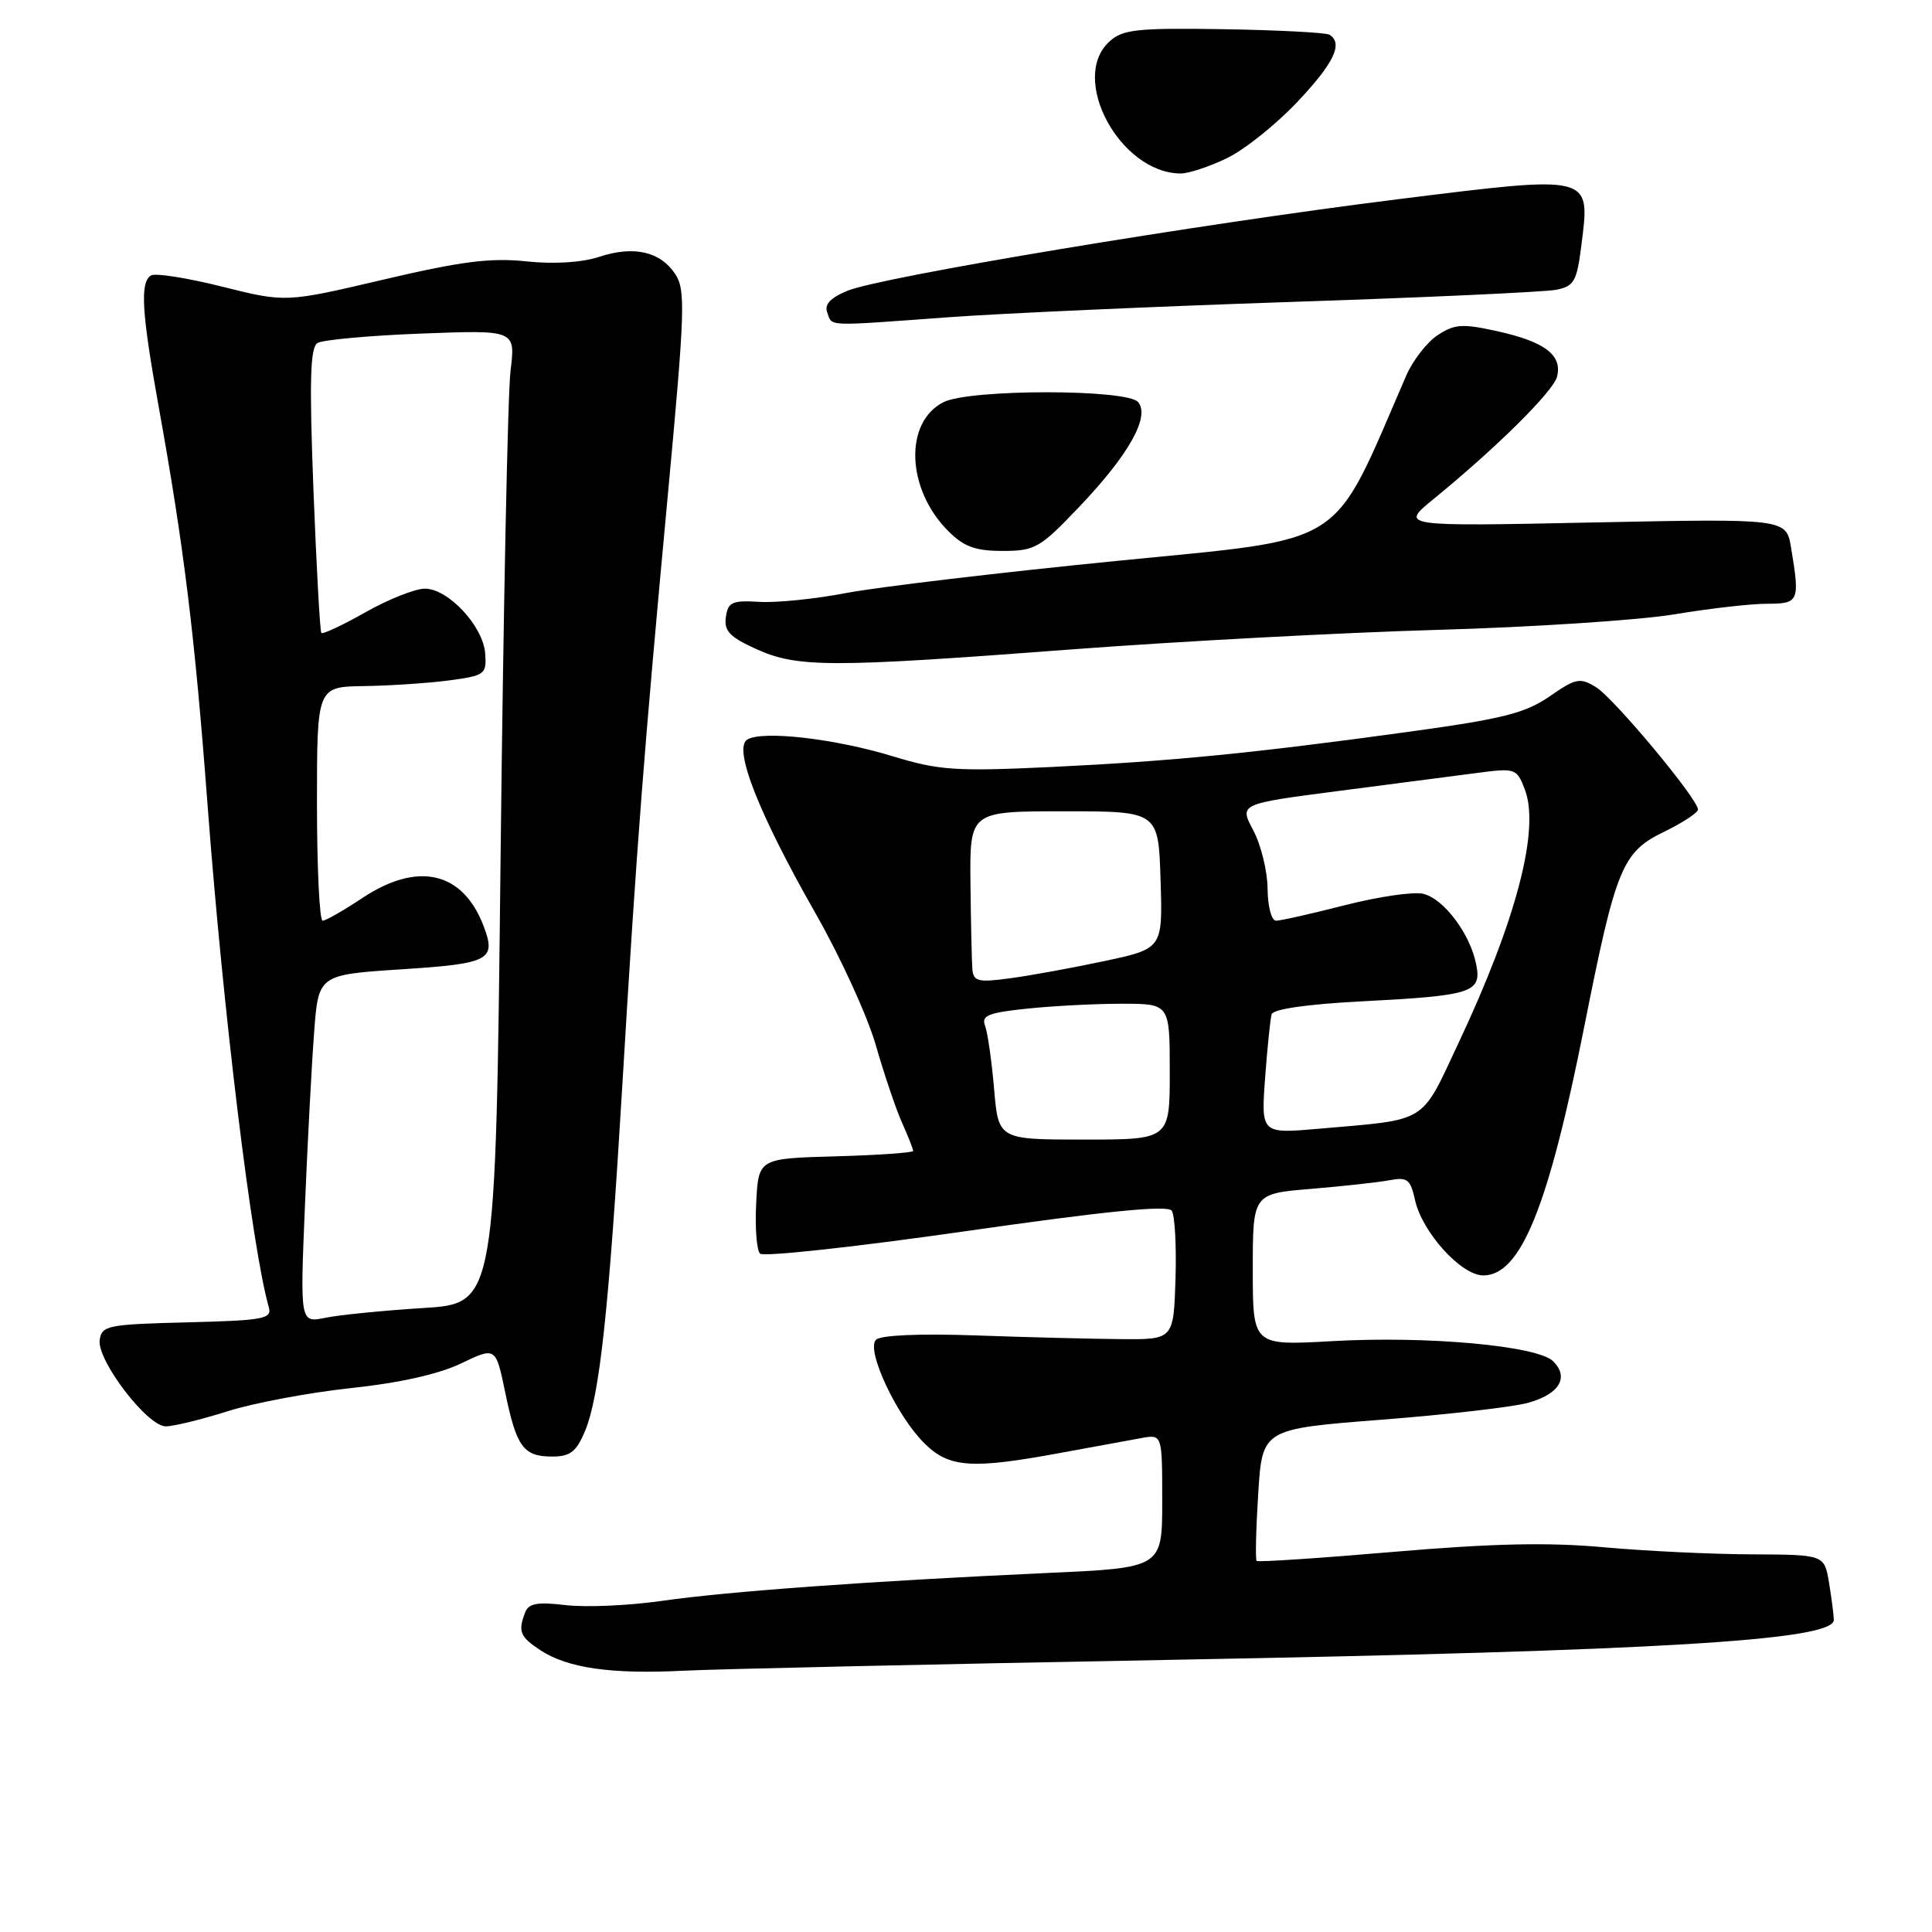 <?xml version="1.0" encoding="UTF-8" standalone="no"?>
<!DOCTYPE svg PUBLIC "-//W3C//DTD SVG 1.1//EN" "http://www.w3.org/Graphics/SVG/1.1/DTD/svg11.dtd" >
<svg xmlns="http://www.w3.org/2000/svg" xmlns:xlink="http://www.w3.org/1999/xlink" version="1.1" viewBox="0 0 256 256">
 <g >
 <path fill="currentColor"
d=" M 155.00 219.94 C 220.11 218.74 243.02 217.36 242.99 214.64 C 242.98 214.01 242.70 211.81 242.36 209.75 C 241.74 206.00 241.74 206.00 232.12 205.96 C 226.83 205.94 218.00 205.52 212.50 205.02 C 205.17 204.35 197.74 204.51 184.66 205.63 C 174.85 206.47 166.68 207.01 166.51 206.83 C 166.33 206.65 166.42 202.64 166.72 197.92 C 167.26 189.35 167.26 189.35 183.03 188.12 C 191.70 187.45 200.44 186.44 202.45 185.89 C 206.61 184.74 207.96 182.53 205.81 180.38 C 203.75 178.32 189.12 176.99 176.47 177.71 C 166.00 178.30 166.00 178.30 166.00 168.24 C 166.00 158.17 166.00 158.17 173.75 157.53 C 178.01 157.17 182.70 156.66 184.16 156.38 C 186.48 155.94 186.90 156.28 187.50 159.02 C 188.44 163.28 193.62 169.00 196.54 169.00 C 201.50 169.00 205.16 160.00 209.93 136.00 C 214.12 114.92 214.94 112.91 220.51 110.21 C 222.98 109.01 225.00 107.68 224.99 107.26 C 224.98 105.86 213.86 92.52 211.49 91.06 C 209.35 89.75 208.81 89.86 205.32 92.28 C 202.12 94.49 199.12 95.25 187.00 96.92 C 166.02 99.81 155.32 100.86 139.33 101.63 C 126.63 102.23 124.45 102.08 118.33 100.22 C 110.65 97.87 101.00 96.76 99.01 98.00 C 97.13 99.16 100.53 107.80 108.05 121.00 C 111.35 126.78 114.95 134.65 116.05 138.50 C 117.16 142.35 118.72 146.98 119.53 148.78 C 120.34 150.59 121.00 152.26 121.00 152.50 C 121.00 152.74 116.39 153.06 110.75 153.22 C 100.50 153.50 100.50 153.50 100.20 159.40 C 100.03 162.64 100.26 165.66 100.71 166.11 C 101.16 166.56 113.44 165.22 128.01 163.13 C 146.57 160.47 154.73 159.66 155.26 160.42 C 155.67 161.01 155.90 165.10 155.76 169.50 C 155.50 177.50 155.50 177.50 148.50 177.44 C 144.65 177.41 136.01 177.19 129.29 176.95 C 121.81 176.69 116.69 176.91 116.07 177.53 C 114.72 178.88 118.81 187.61 122.49 191.25 C 125.77 194.49 128.70 194.70 140.50 192.52 C 144.90 191.71 149.74 190.82 151.25 190.55 C 154.00 190.05 154.00 190.05 154.00 198.90 C 154.00 207.74 154.00 207.74 138.75 208.43 C 115.65 209.48 96.38 210.87 87.66 212.13 C 83.35 212.75 77.65 213.00 74.99 212.69 C 71.22 212.24 70.04 212.45 69.59 213.64 C 68.61 216.18 68.89 216.88 71.63 218.68 C 75.22 221.03 81.00 221.86 90.50 221.38 C 94.90 221.16 123.92 220.51 155.00 219.94 Z  M 77.51 189.64 C 79.46 184.96 80.68 173.65 82.48 143.50 C 84.35 112.16 85.32 99.58 88.54 65.07 C 90.75 41.29 90.85 38.42 89.49 36.34 C 87.51 33.32 83.99 32.52 79.40 34.03 C 77.10 34.79 73.44 35.02 69.72 34.63 C 64.98 34.13 61.05 34.64 50.80 37.05 C 37.85 40.09 37.85 40.09 29.43 37.98 C 24.80 36.82 20.56 36.15 20.01 36.50 C 18.53 37.41 18.76 41.32 21.06 54.08 C 24.37 72.45 25.81 84.16 27.49 106.50 C 29.57 134.14 33.38 165.40 35.62 173.22 C 36.06 174.76 34.94 174.96 24.81 175.22 C 14.28 175.48 13.48 175.64 13.21 177.55 C 12.82 180.23 19.52 189.00 21.96 189.00 C 22.98 189.00 26.67 188.10 30.16 187.00 C 33.65 185.89 41.00 184.52 46.50 183.93 C 52.91 183.25 58.15 182.08 61.10 180.66 C 65.69 178.46 65.69 178.46 66.94 184.48 C 68.43 191.74 69.36 193.00 73.17 193.00 C 75.55 193.00 76.37 192.37 77.51 189.64 Z  M 142.00 86.05 C 156.03 84.99 177.85 83.82 190.50 83.46 C 203.15 83.10 217.27 82.17 221.88 81.40 C 226.49 80.63 232.00 80.00 234.13 80.00 C 238.38 80.00 238.51 79.70 237.33 72.60 C 236.69 68.71 236.69 68.71 211.10 69.23 C 185.50 69.76 185.50 69.76 189.95 66.13 C 198.30 59.31 205.79 51.89 206.31 49.93 C 207.05 47.09 204.75 45.31 198.55 43.92 C 193.78 42.86 192.78 42.92 190.51 44.40 C 189.09 45.33 187.20 47.76 186.32 49.80 C 176.26 72.99 179.00 71.23 147.91 74.33 C 132.29 75.88 116.18 77.80 112.12 78.58 C 108.06 79.36 102.88 79.89 100.62 79.75 C 97.01 79.53 96.46 79.78 96.18 81.77 C 95.92 83.60 96.69 84.41 100.18 85.99 C 105.65 88.48 109.93 88.48 142.00 86.05 Z  M 143.04 67.12 C 149.56 60.28 152.41 55.20 150.81 53.28 C 149.37 51.54 128.46 51.54 125.02 53.29 C 119.77 55.94 120.10 64.82 125.64 70.36 C 127.72 72.45 129.24 73.00 132.86 73.00 C 137.15 73.00 137.80 72.63 143.04 67.12 Z  M 125.50 42.05 C 132.65 41.52 153.12 40.61 171.00 40.01 C 188.88 39.42 204.71 38.69 206.19 38.40 C 208.60 37.92 208.94 37.31 209.56 32.35 C 210.72 23.11 211.02 23.19 185.30 26.39 C 158.80 29.69 116.70 36.69 112.26 38.54 C 109.99 39.49 109.20 40.36 109.62 41.44 C 110.32 43.28 109.20 43.24 125.50 42.05 Z  M 162.57 20.96 C 164.88 19.85 169.08 16.50 171.89 13.52 C 176.75 8.38 178.02 5.75 176.16 4.60 C 175.70 4.32 169.41 3.99 162.18 3.87 C 150.67 3.69 148.78 3.89 147.02 5.49 C 141.63 10.36 148.39 22.92 156.43 22.99 C 157.50 22.99 160.26 22.08 162.57 20.96 Z  M 131.72 144.25 C 131.40 140.54 130.86 136.78 130.52 135.90 C 130.01 134.57 130.96 134.18 136.10 133.65 C 139.50 133.29 145.15 133.00 148.65 133.00 C 155.00 133.00 155.00 133.00 155.00 142.00 C 155.00 151.00 155.00 151.00 143.65 151.00 C 132.29 151.00 132.29 151.00 131.72 144.25 Z  M 167.63 142.86 C 167.93 138.81 168.32 135.00 168.50 134.39 C 168.70 133.72 173.22 133.06 180.16 132.70 C 195.13 131.93 196.36 131.54 195.60 127.77 C 194.80 123.74 191.34 119.12 188.61 118.44 C 187.36 118.12 182.70 118.80 178.26 119.93 C 173.81 121.07 169.68 122.00 169.08 122.00 C 168.48 122.00 167.98 120.11 167.96 117.75 C 167.94 115.41 167.08 111.93 166.06 110.01 C 164.20 106.52 164.20 106.52 177.35 104.81 C 184.58 103.87 192.85 102.80 195.72 102.42 C 200.81 101.75 200.98 101.81 202.05 104.62 C 204.07 109.88 200.93 121.91 193.28 138.16 C 188.18 149.02 189.36 148.29 174.80 149.56 C 167.10 150.23 167.10 150.23 167.63 142.86 Z  M 128.84 128.39 C 128.76 127.35 128.65 122.22 128.59 117.00 C 128.50 107.50 128.50 107.50 141.00 107.50 C 153.50 107.50 153.50 107.50 153.78 116.60 C 154.07 125.70 154.07 125.70 146.28 127.36 C 142.00 128.27 136.36 129.30 133.75 129.64 C 129.57 130.20 128.98 130.04 128.84 128.39 Z  M 40.40 159.90 C 40.75 151.43 41.30 141.05 41.62 136.83 C 42.19 129.16 42.19 129.16 53.18 128.44 C 64.89 127.69 65.79 127.21 64.08 122.71 C 61.33 115.48 55.37 114.10 48.00 119.00 C 45.52 120.65 43.16 121.99 42.75 122.00 C 42.34 122.00 42.00 115.03 42.00 106.50 C 42.00 91.00 42.00 91.00 48.25 90.91 C 51.69 90.86 56.75 90.52 59.50 90.16 C 64.26 89.52 64.49 89.35 64.29 86.59 C 64.03 82.98 59.40 78.00 56.30 78.00 C 55.02 78.00 51.48 79.40 48.44 81.12 C 45.40 82.84 42.76 84.08 42.58 83.87 C 42.40 83.67 41.93 75.11 41.53 64.86 C 40.98 50.40 41.10 46.05 42.07 45.45 C 42.76 45.03 48.95 44.46 55.82 44.20 C 68.31 43.72 68.31 43.72 67.65 49.11 C 67.28 52.07 66.69 81.10 66.33 113.61 C 65.68 172.72 65.68 172.72 56.09 173.32 C 50.81 173.65 44.98 174.23 43.13 174.61 C 39.76 175.30 39.76 175.30 40.40 159.90 Z "/>
</g>
</svg>